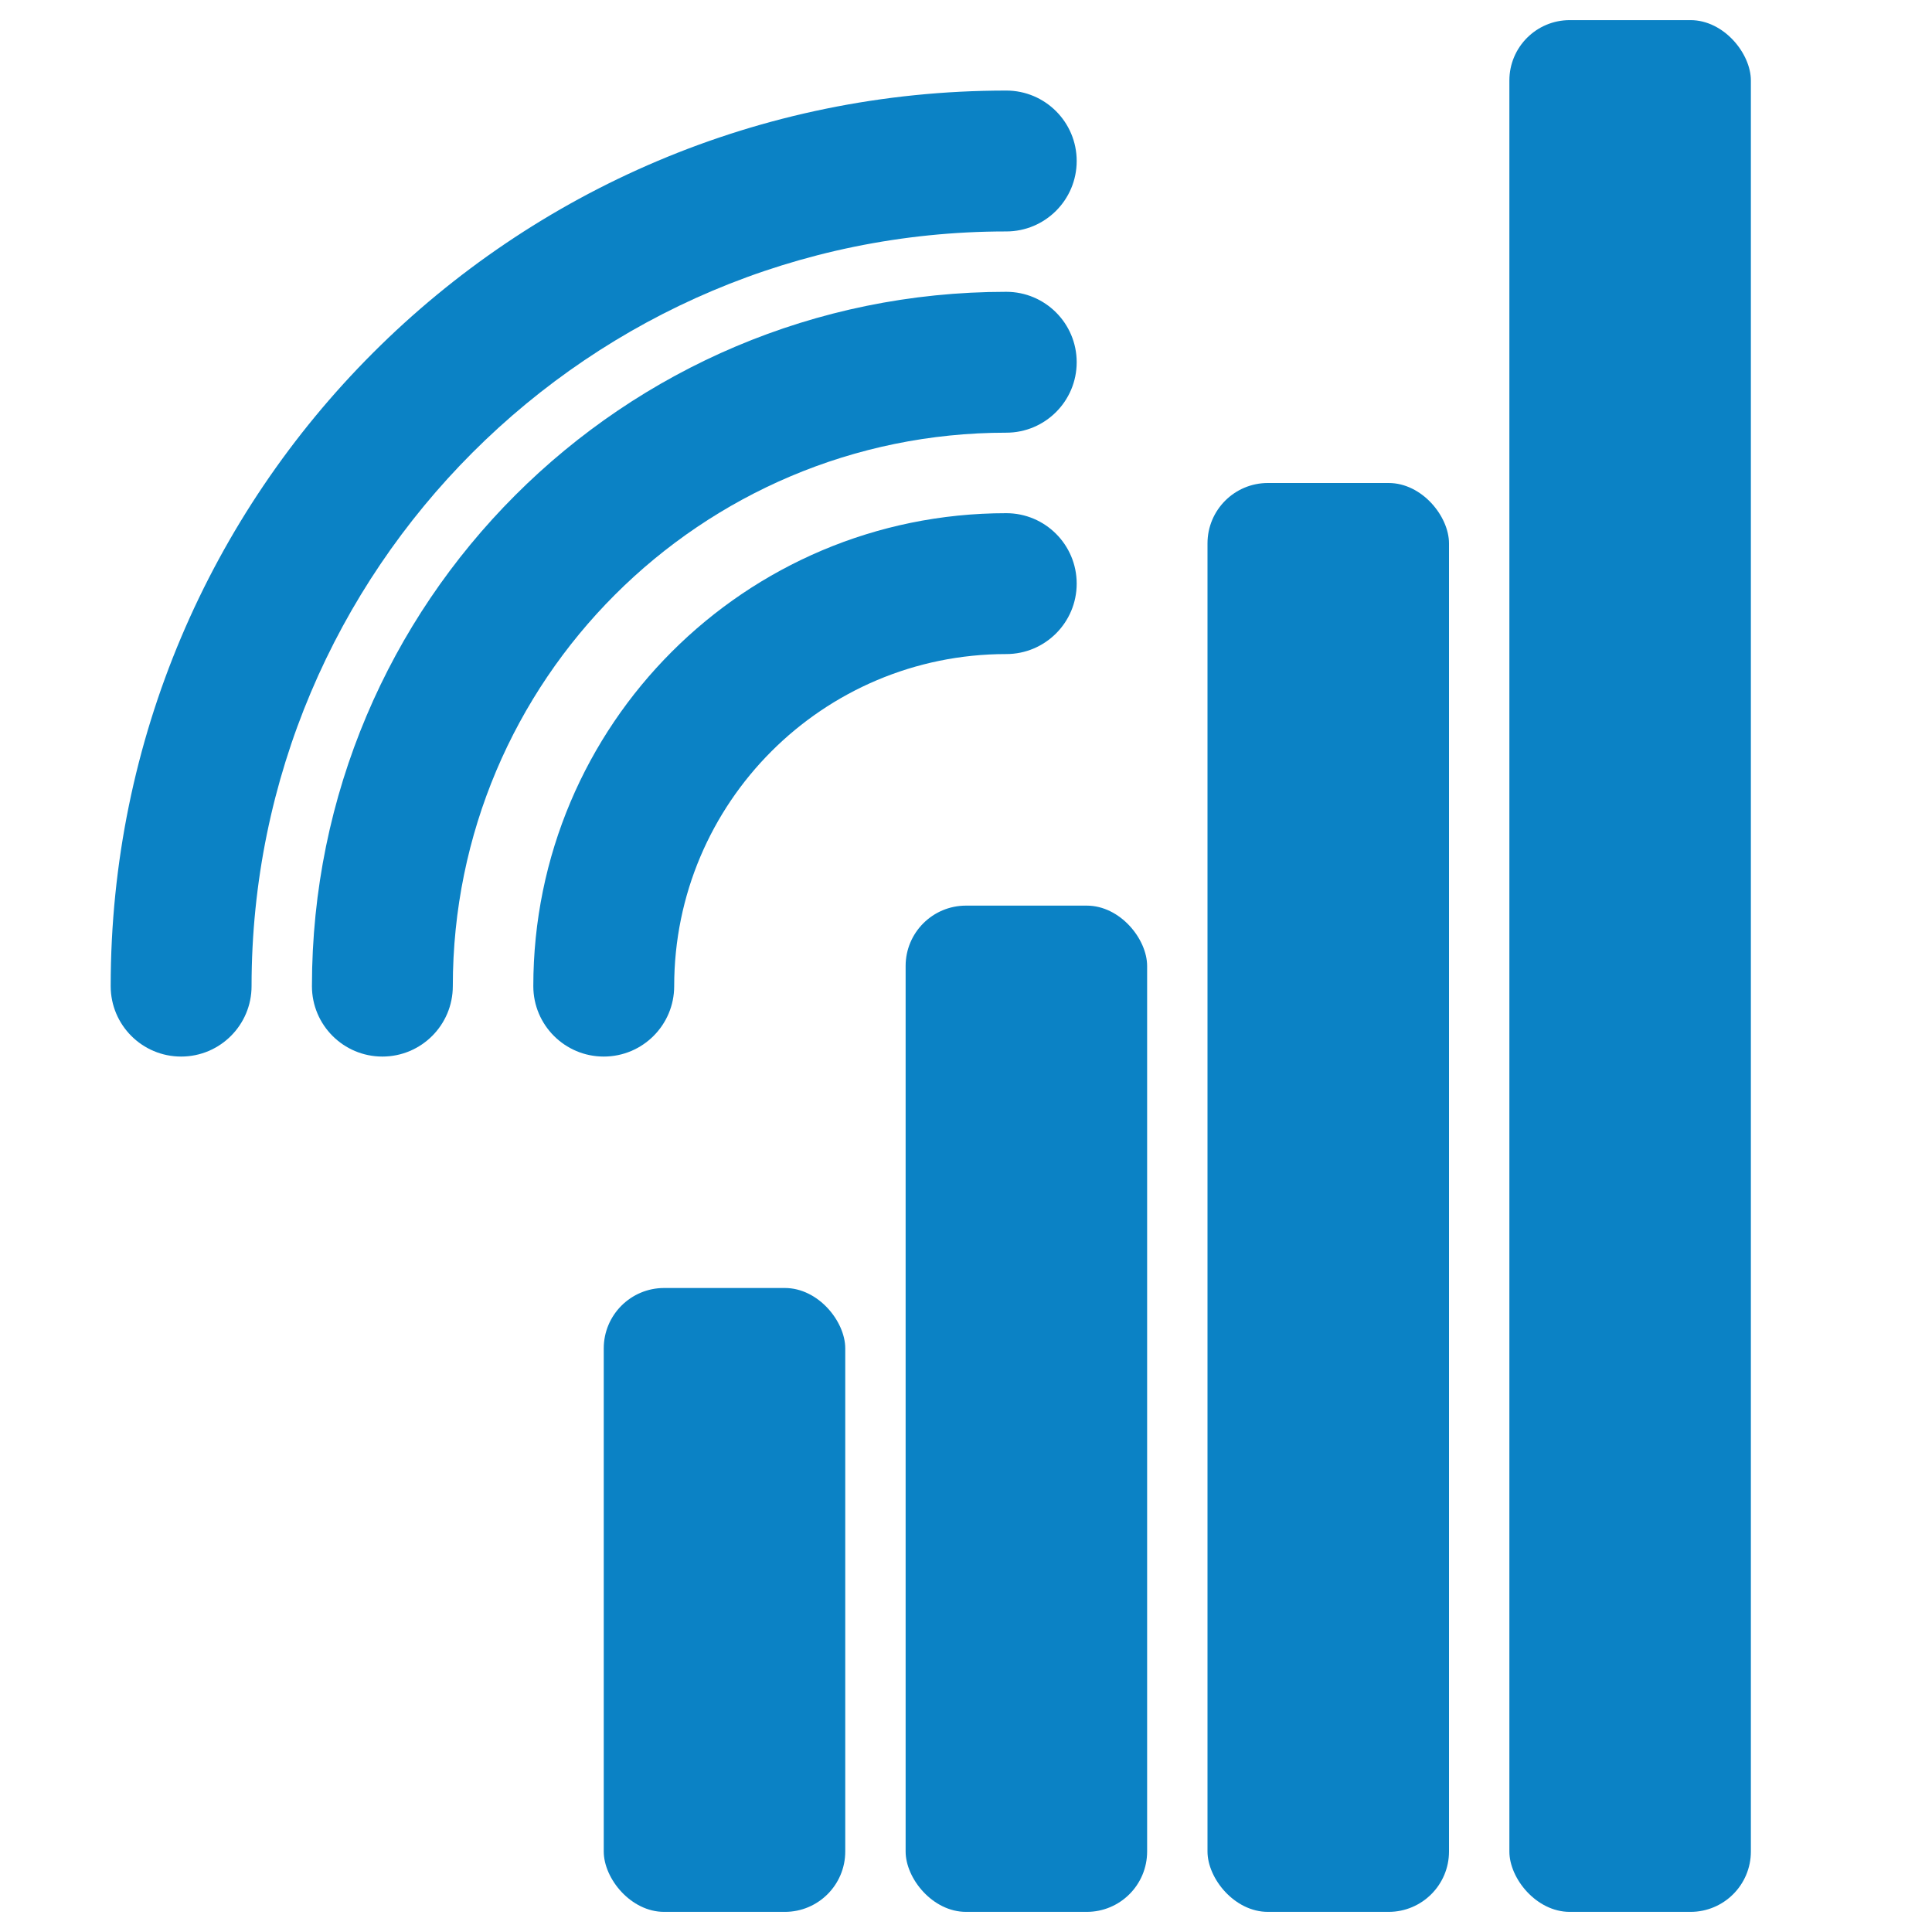 <?xml version="1.0" encoding="UTF-8"?>
<svg width="96px" height="96px" viewBox="0 0 96 96" version="1.1" xmlns="http://www.w3.org/2000/svg" xmlns:xlink="http://www.w3.org/1999/xlink">
    <!-- Generator: Sketch 49.3 (51167) - http://www.bohemiancoding.com/sketch -->
    <title>quality</title>
    <desc>Created with Sketch.</desc>
    <defs></defs>
    <g id="quality" stroke="none" stroke-width="1" fill="none" fill-rule="evenodd">
        <g transform="translate(9, 1)" fill="#0B82C5" fill-rule="nonzero">
            <rect id="Rectangle-7" x="66" y="0" width="12" height="94" rx="3"></rect>
            <rect id="Rectangle-7-Copy" x="51" y="23" width="12" height="71" rx="3"></rect>
            <rect id="Rectangle-7-Copy-2" x="36" y="44" width="12" height="50" rx="3"></rect>
            <rect id="Rectangle-7-Copy-3" x="21" y="63" width="12" height="31" rx="3"></rect>
            <path d="M21,51.5 C19.067,51.5 17.5,49.933 17.5,48 C17.5,46.067 19.067,44.5 21,44.5 C30.113,44.5 37.5,37.113 37.5,28 C37.5,26.067 39.067,24.5 41,24.5 C42.933,24.5 44.5,26.067 44.5,28 C44.5,40.979 33.979,51.5 21,51.5 Z" id="Oval-Copy-5" transform="translate(31, 38) scale(-1, -1) translate(-31, -38) "></path>
            <path d="M10,51.5 C8.067,51.5 6.5,49.933 6.5,48 C6.5,46.067 8.067,44.5 10,44.5 C25.188,44.5 37.5,32.188 37.5,17 C37.5,15.067 39.067,13.5 41,13.5 C42.933,13.5 44.5,15.067 44.5,17 C44.5,36.054 29.054,51.5 10,51.5 Z" id="Oval-Copy-6" transform="translate(25.5, 32.5) scale(-1, -1) translate(-25.5, -32.5) "></path>
            <path d="M0,51.5 C-1.933,51.5 -3.5,49.933 -3.5,48 C-3.5,46.067 -1.933,44.5 0,44.5 C20.711,44.5 37.5,27.711 37.5,7 C37.5,5.067 39.067,3.5 41,3.5 C42.933,3.5 44.5,5.067 44.5,7 C44.5,31.577 24.577,51.5 0,51.5 Z" id="Oval-Copy-7" transform="translate(20.5, 27.5) scale(-1, -1) translate(-20.5, -27.5) "></path>
        </g>
    </g>
</svg>